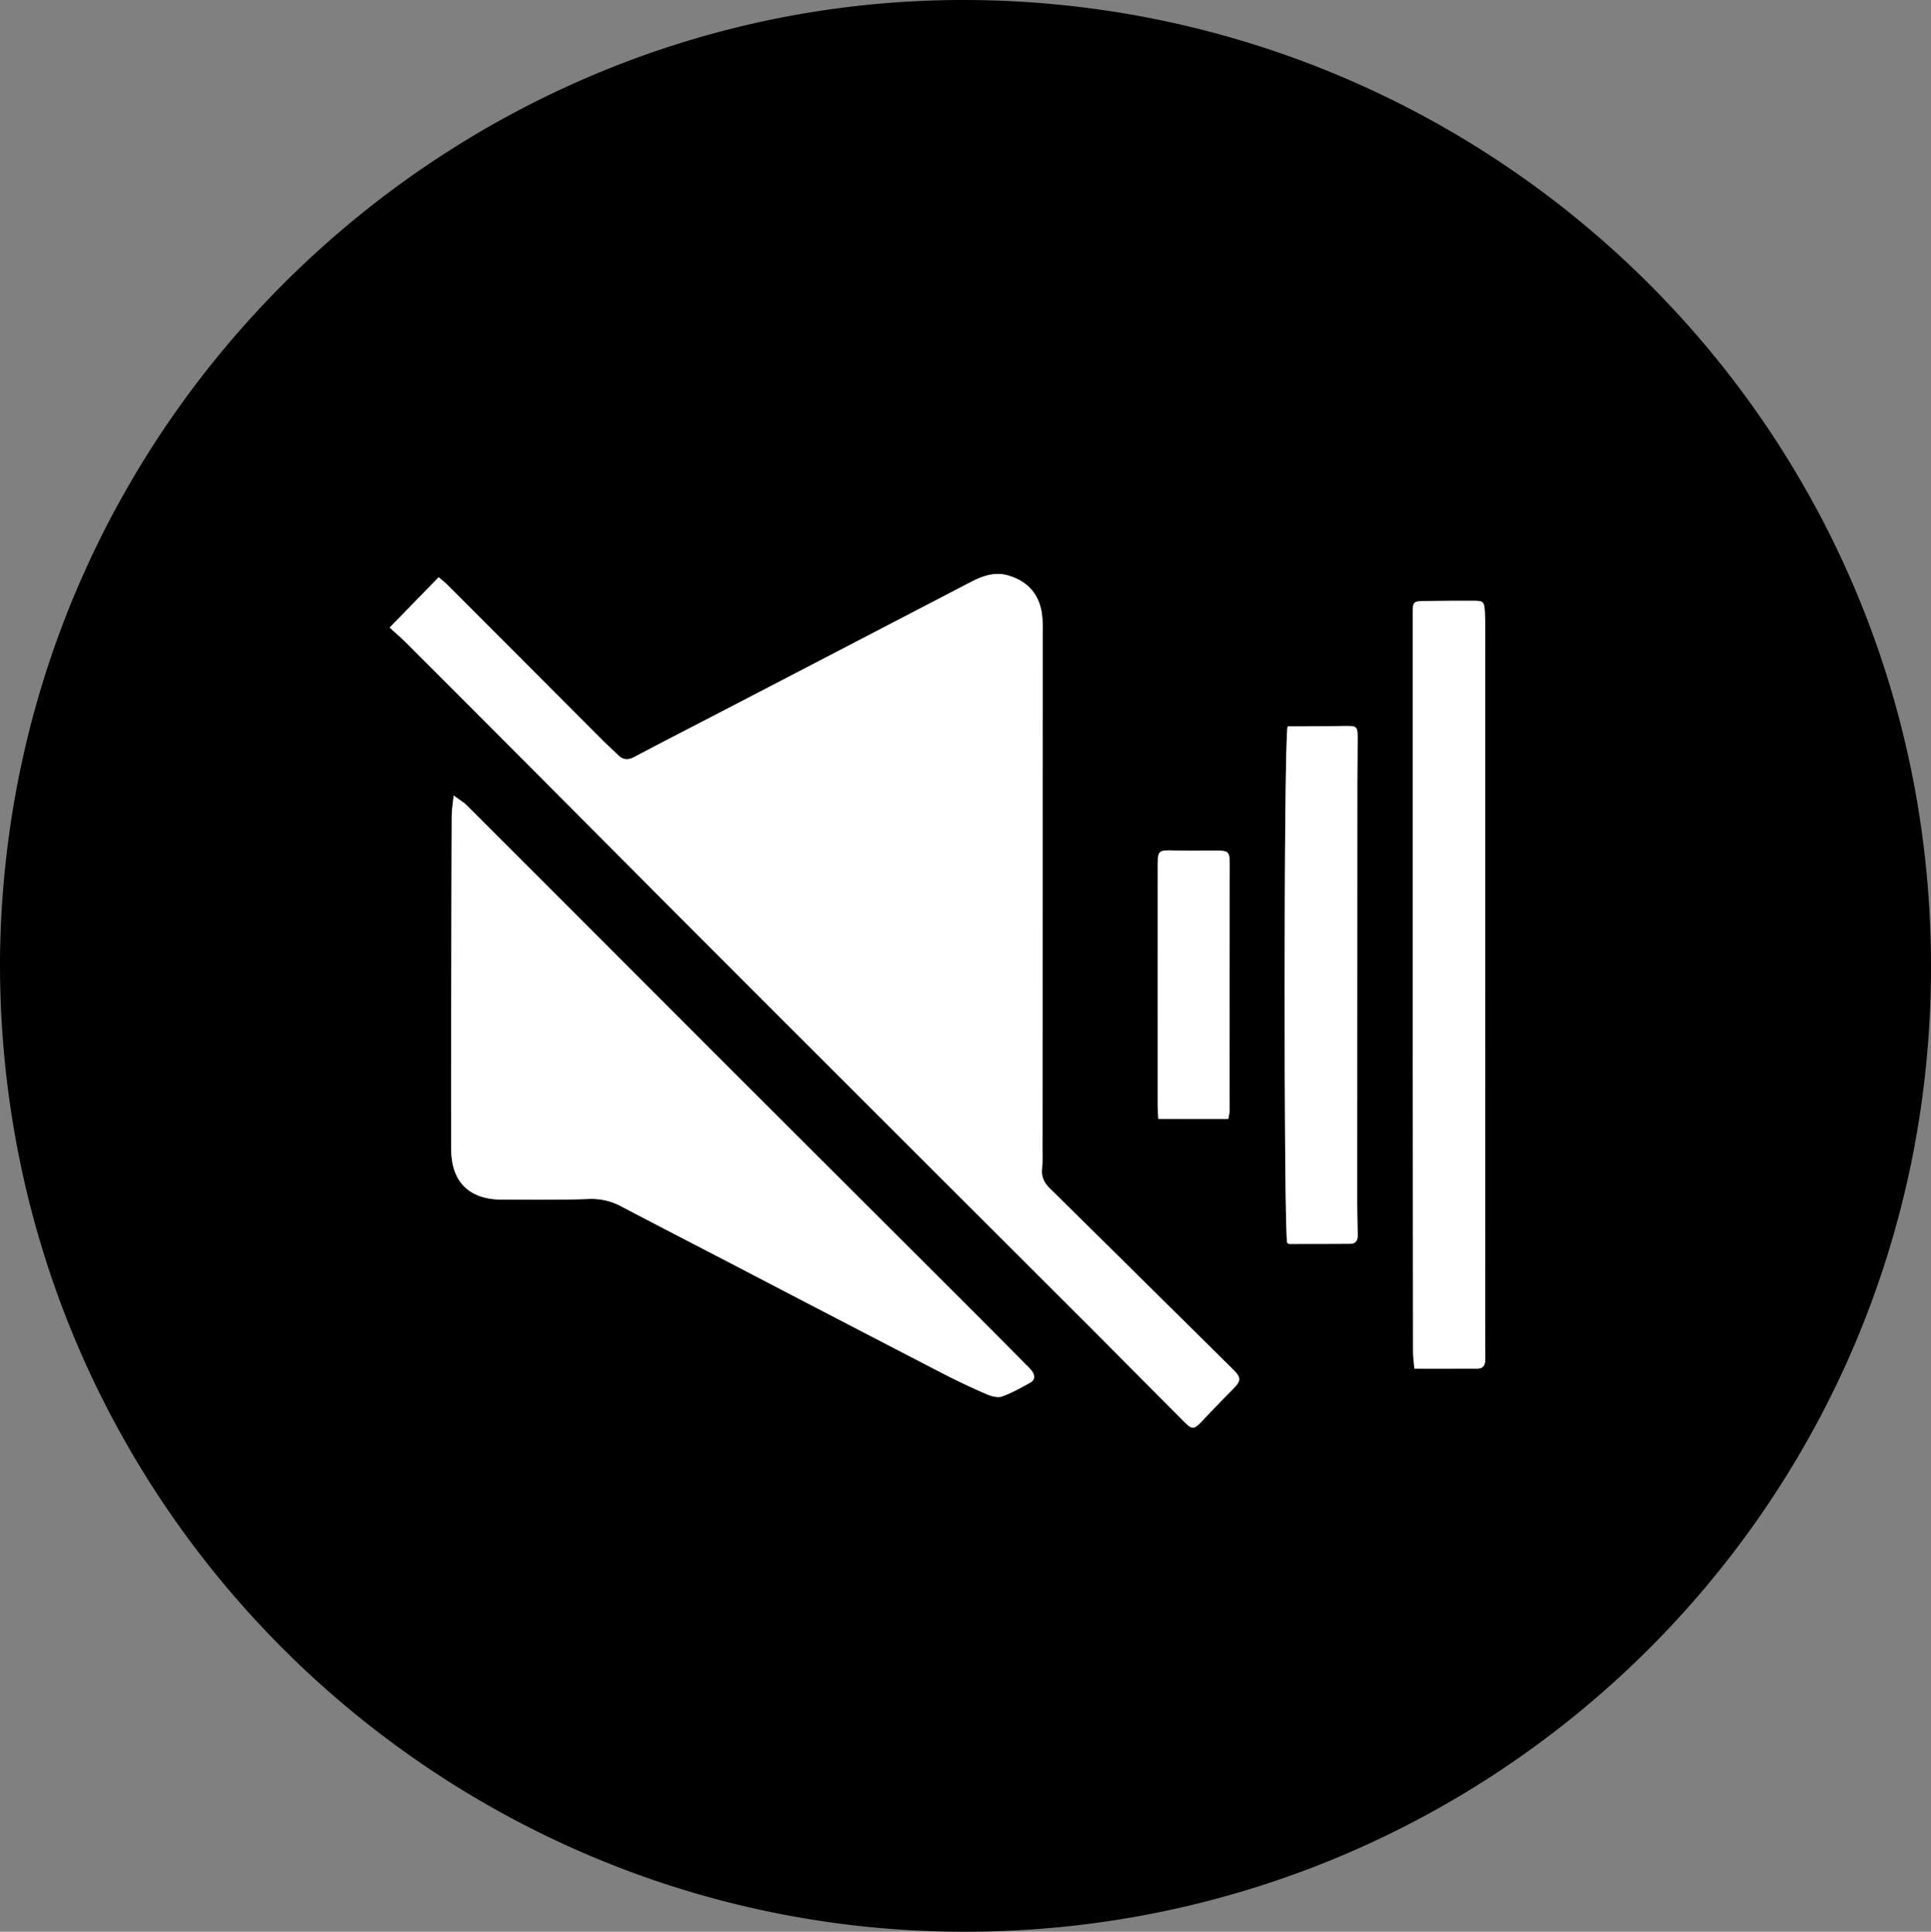 <svg id="Layer_1" data-name="Layer 1" xmlns="http://www.w3.org/2000/svg" viewBox="0 0 1183.33 1183.64"><rect x="0" y="0" width="1183.33" height="1183.64" fill="#808080" stroke="none"/><defs><style>.cls-1{fill:#fff;}</style></defs><path d="M0,588.66C2.52,255.92,277.42-4.63,598.87.06c321.93,4.7,588.44,266.59,584.42,599.74-4,328.19-272.73,586.87-597.74,583.82C265.5,1180.61-1,919.8,0,588.66ZM238.77,384.52c4,3.69,7.06,6.27,9.87,9.07q37.88,37.85,75.69,75.77,71.93,72.12,143.84,144.25Q569.3,714.77,670.58,815.79q27.54,27.53,54.93,55.22c5.21,5.23,6.13,5.14,11.26-.27,6.18-6.52,12.39-13,18.73-19.38,5.19-5.22,5.35-7.09.25-12.15q-25.26-25-50.56-50-30.88-30.52-61.78-61c-3.4-3.35-5.28-7.08-4.75-12a98.85,98.85,0,0,0,.24-10.48q.12-159.54.18-319.08a66,66,0,0,0-.74-11.94c-2.11-11.36-9-18.53-20-21.93-8.61-2.66-16.21.18-23.66,4.05q-70.75,36.79-141.5,73.57c-21.48,11.16-43,22.18-64.44,33.5-4,2.13-7,1.75-10-1.27s-6.22-5.77-9.21-8.77q-47.62-47.68-95.22-95.4c-1.67-1.68-3.6-3.11-5.45-4.7ZM278,487.4c-.5,5.24-1.11,8.84-1.13,12.45q-.22,45.31-.25,90.65c0,38-.24,75.92-.06,113.88.1,20.1,11.24,30.73,31.39,30.71,17.73,0,35.47.25,53.18-.42a38.2,38.2,0,0,1,19.95,4.74c23.21,12.17,46.5,24.18,69.76,36.26q63.78,33.15,127.58,66.26c8.63,4.47,17.47,8.58,26.39,12.44,2.83,1.22,6.67,2.26,9.31,1.32,6-2.14,11.71-5.4,17.35-8.52,3-1.69,2.78-4.52.95-7.09a32.12,32.12,0,0,0-3.56-3.83q-19-19.11-38-38.22Q514,721.29,437.11,644.57q-75.5-75.47-150.94-151C284.17,491.6,281.62,490.14,278,487.4ZM866.74,838.6c13.39,0,26.06,0,38.73,0,4,0,4.82-2.76,4.79-6.14q-.12-11.23-.11-22.47,0-210.78.07-421.57c0-4.49,0-9-.25-13.47-.35-6.27-.9-6.81-7.09-6.83q-14.6,0-29.2.15c-7.75.1-7.89.34-7.9,8.07q0,128.43,0,256.84,0,97.33.2,194.68C865.94,831.23,866.43,834.62,866.74,838.6Zm-77.93-77.09c.43.24.86.7,1.28.7,12.47,0,24.94,0,37.4-.09,3.55,0,4.6-2.32,4.53-5.51-.15-6.74-.32-13.48-.32-20.22q0-127.71.09-255.42c0-9.74.22-19.47.17-29.21,0-6.62-.63-7-7.46-6.93-9.24.13-18.47.18-27.71.26-2.67,0-5.35,0-7.72,0C786.66,452.92,786.69,754.1,788.81,761.51Zm-36.09-75.9a42.26,42.26,0,0,0,.79-5.4c0-8-.09-16-.08-24q0-62.91.13-125.84c0-8.84-.42-9.22-9.35-9.21-8,0-16,.11-24-.05-10.66-.22-10.78-.31-10.79,10.53q-.08,73,0,146.06c0,2.43.24,4.86.4,7.88Z"/><path class="cls-1" d="M238.77,384.52l30-30.84c1.85,1.59,3.78,3,5.45,4.7q47.63,47.67,95.22,95.4c3,3,6.2,5.79,9.21,8.77s6,3.4,10,1.27c21.4-11.32,43-22.34,64.44-33.5q70.76-36.76,141.5-73.57c7.45-3.87,15.05-6.71,23.66-4.05,11,3.4,17.92,10.57,20,21.93a66,66,0,0,1,.74,11.94q0,159.54-.18,319.08a98.85,98.85,0,0,1-.24,10.48c-.53,4.93,1.35,8.66,4.75,12q30.92,30.48,61.78,61,25.29,25,50.56,50c5.1,5.06,4.94,6.93-.25,12.15-6.34,6.37-12.55,12.86-18.73,19.38-5.13,5.41-6,5.5-11.26.27Q698,843.4,670.58,815.79,569.39,714.68,468.17,613.61q-72-72-143.84-144.25-37.81-37.92-75.69-75.77C245.83,390.79,242.79,388.21,238.77,384.52Z"/><path class="cls-1" d="M278,487.4c3.65,2.74,6.2,4.2,8.2,6.2q75.51,75.43,150.94,151Q513.91,721.34,590.79,798q19.08,19.07,38,38.22a32.12,32.12,0,0,1,3.56,3.83c1.83,2.57,2.1,5.4-.95,7.09-5.64,3.12-11.31,6.38-17.35,8.52-2.64.94-6.48-.1-9.31-1.32-8.92-3.86-17.76-8-26.39-12.44q-63.85-33-127.58-66.26c-23.26-12.08-46.55-24.09-69.76-36.26a38.2,38.2,0,0,0-19.95-4.74c-17.71.67-35.45.4-53.18.42-20.15,0-31.29-10.61-31.39-30.71-.18-38,0-75.92.06-113.88q.07-45.33.25-90.65C276.86,496.24,277.47,492.64,278,487.4Z"/><path class="cls-1" d="M866.74,838.6c-.31-4-.8-7.37-.8-10.77q-.16-97.33-.2-194.68,0-128.42,0-256.84c0-7.73.15-8,7.9-8.07q14.6-.18,29.2-.15c6.19,0,6.74.56,7.09,6.83.24,4.48.25,9,.25,13.47q0,210.78-.07,421.57,0,11.24.11,22.47c0,3.38-.82,6.11-4.79,6.14C892.8,838.65,880.13,838.6,866.74,838.6Z"/><path class="cls-1" d="M788.81,761.5c-2.12-7.4-2.15-308.58.26-316.41,2.37,0,5,0,7.72,0,9.24-.08,18.47-.13,27.71-.26,6.83-.09,7.43.31,7.46,6.93,0,9.74-.17,19.47-.17,29.21q-.07,127.71-.09,255.42c0,6.74.17,13.48.32,20.22.07,3.19-1,5.48-4.53,5.51-12.46.09-24.93.09-37.4.09C789.67,762.21,789.24,761.75,788.81,761.5Z"/><path class="cls-1" d="M752.72,685.61H709.86c-.16-3-.4-5.45-.4-7.88q0-73,0-146.06c0-10.84.13-10.75,10.79-10.53,8,.16,16,.06,24,.05,8.93,0,9.36.37,9.35,9.21q-.06,62.93-.13,125.84c0,8,.11,16,.08,24A42.26,42.26,0,0,1,752.72,685.61Z"/></svg>